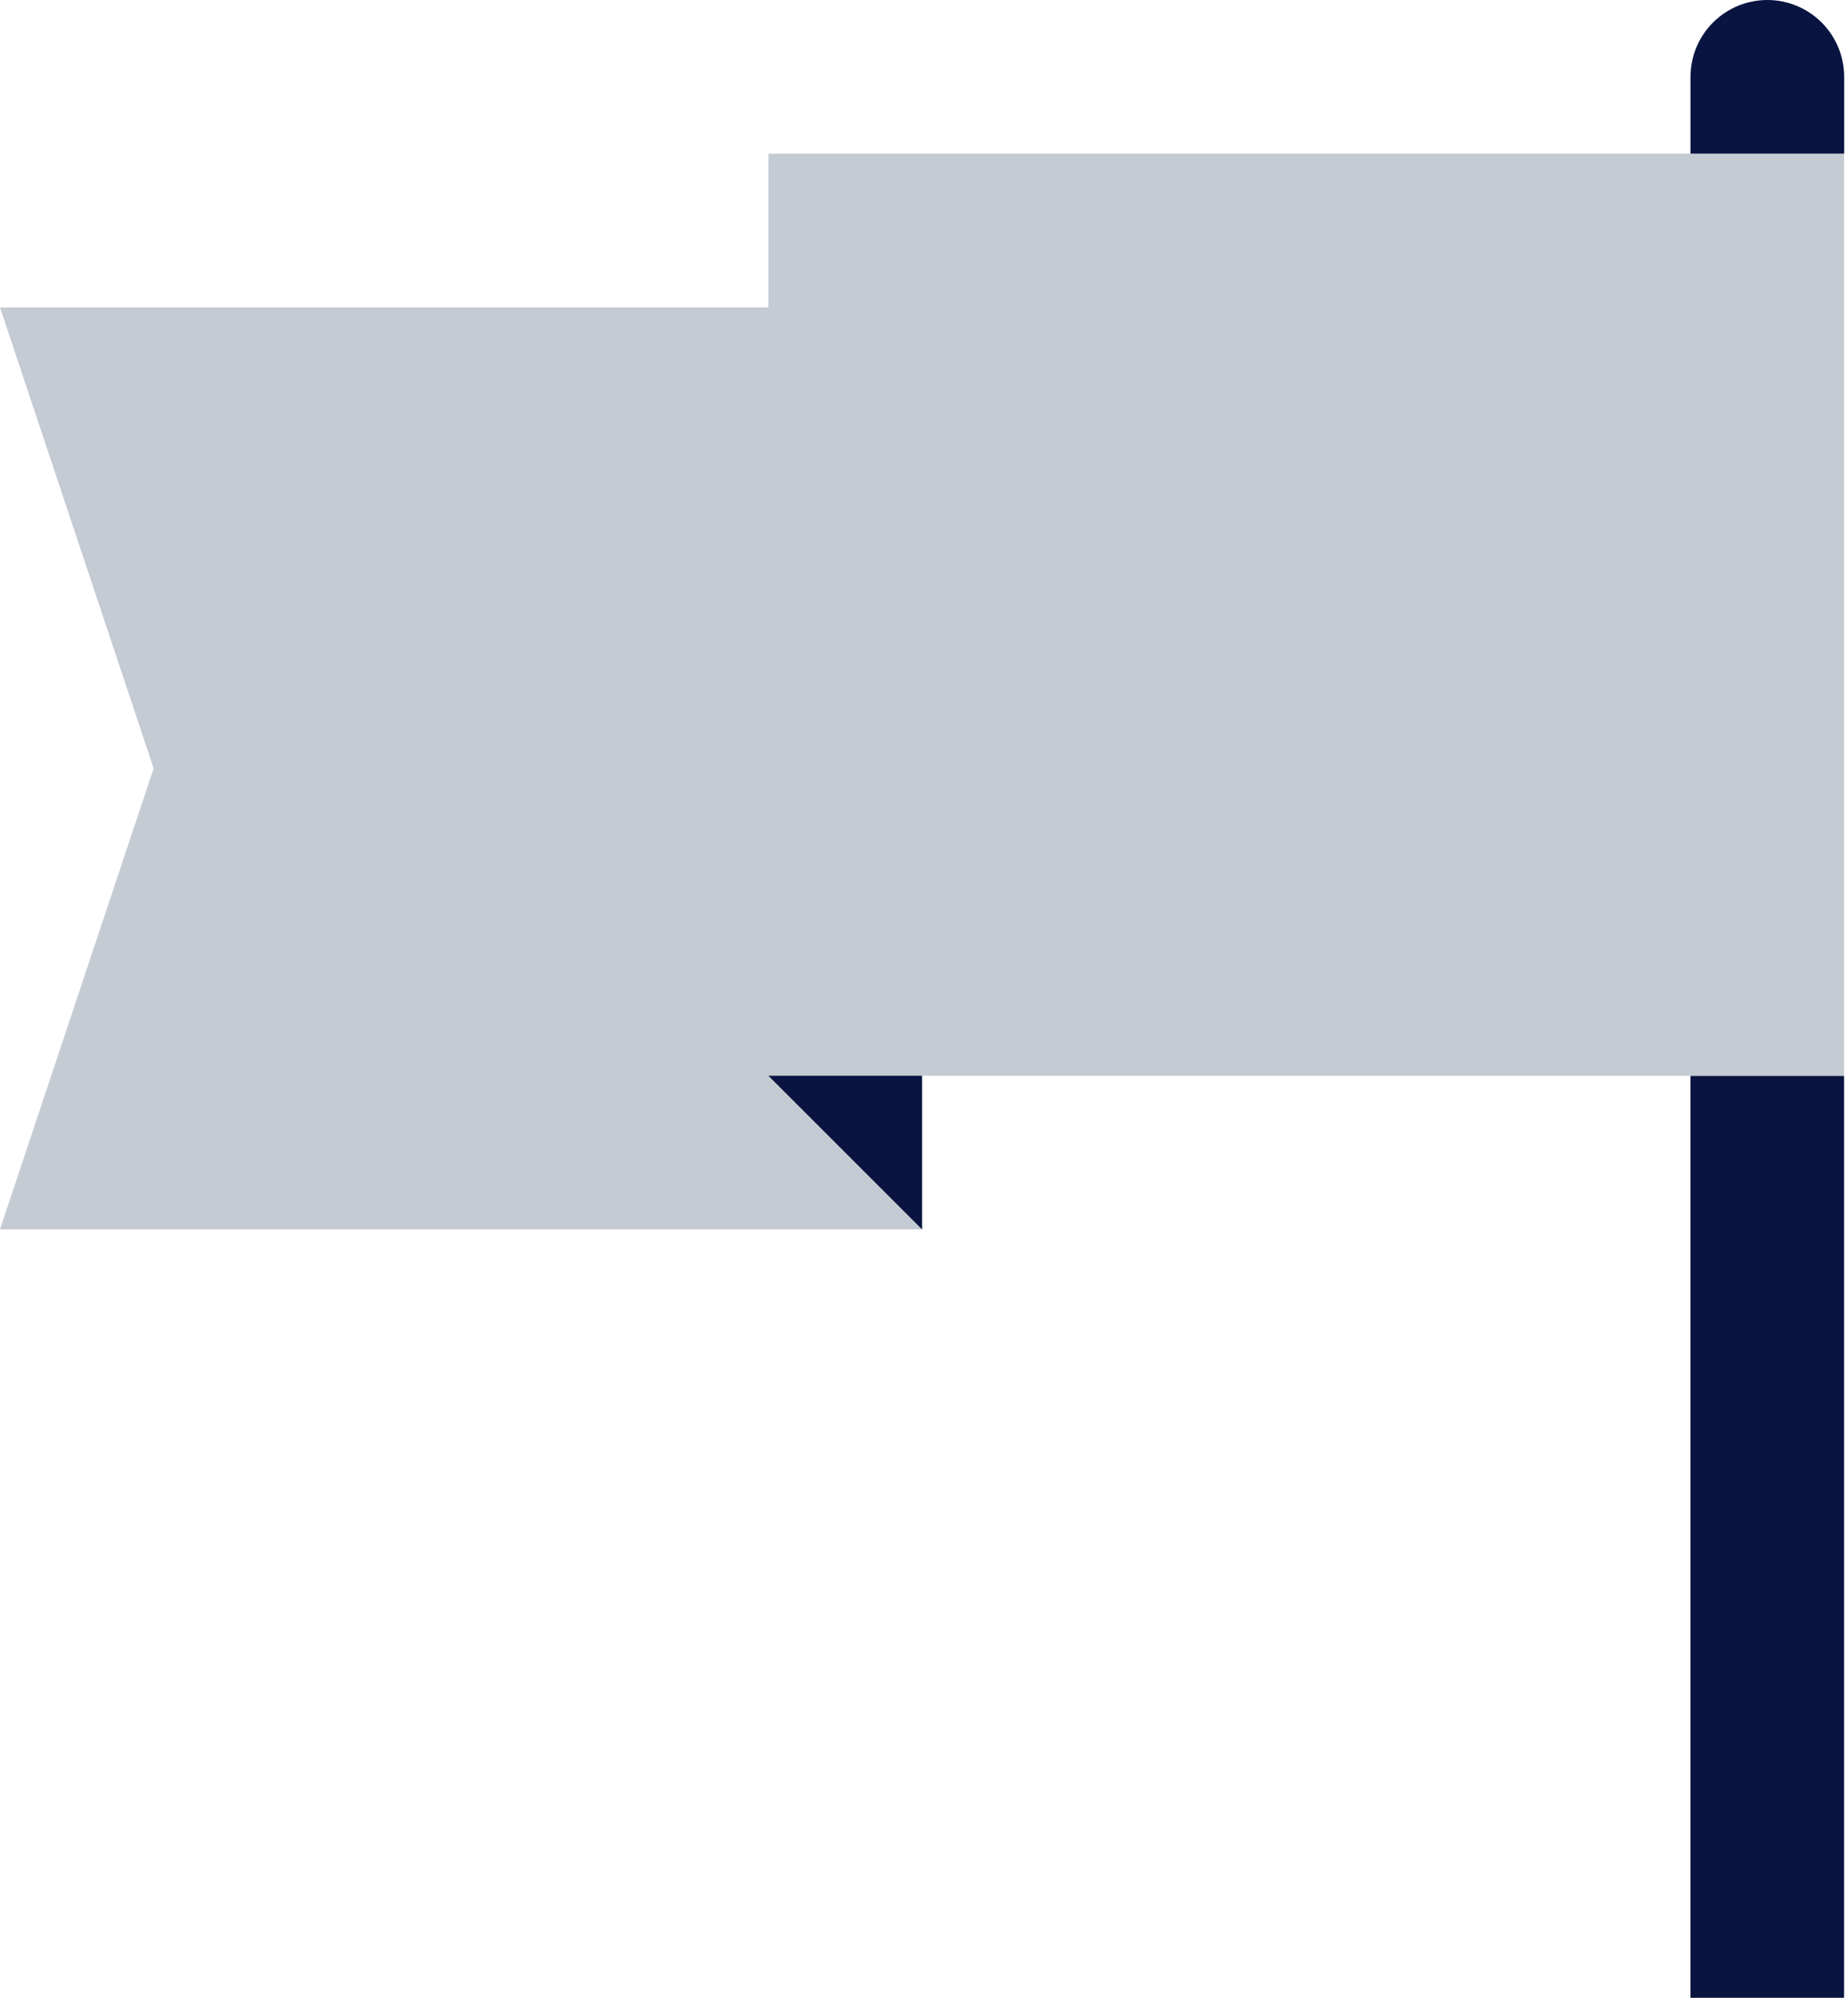 <svg width="333" height="360" viewBox="0 0 333 360" fill="none" xmlns="http://www.w3.org/2000/svg">
<path d="M332.289 193.85H304.609V360H332.289V193.85Z" fill="#091440"/>
<path d="M318.459 0C322.132 0 325.655 1.459 328.253 4.057C330.85 6.654 332.309 10.177 332.309 13.85V27.7H304.619V13.85C304.619 10.177 306.078 6.654 308.676 4.057C311.273 1.459 314.796 0 318.469 0H318.459Z" fill="#091440"/>
<path d="M332.3 193.85V27.69H138.46V55.39H0L27.69 138.46L0 221.54H166.15V221.53V193.85H332.3Z" fill="#C4CBD2"/>
<path d="M138.461 193.85H166.151V221.54L138.461 193.85Z" fill="#091440"/>
</svg>
